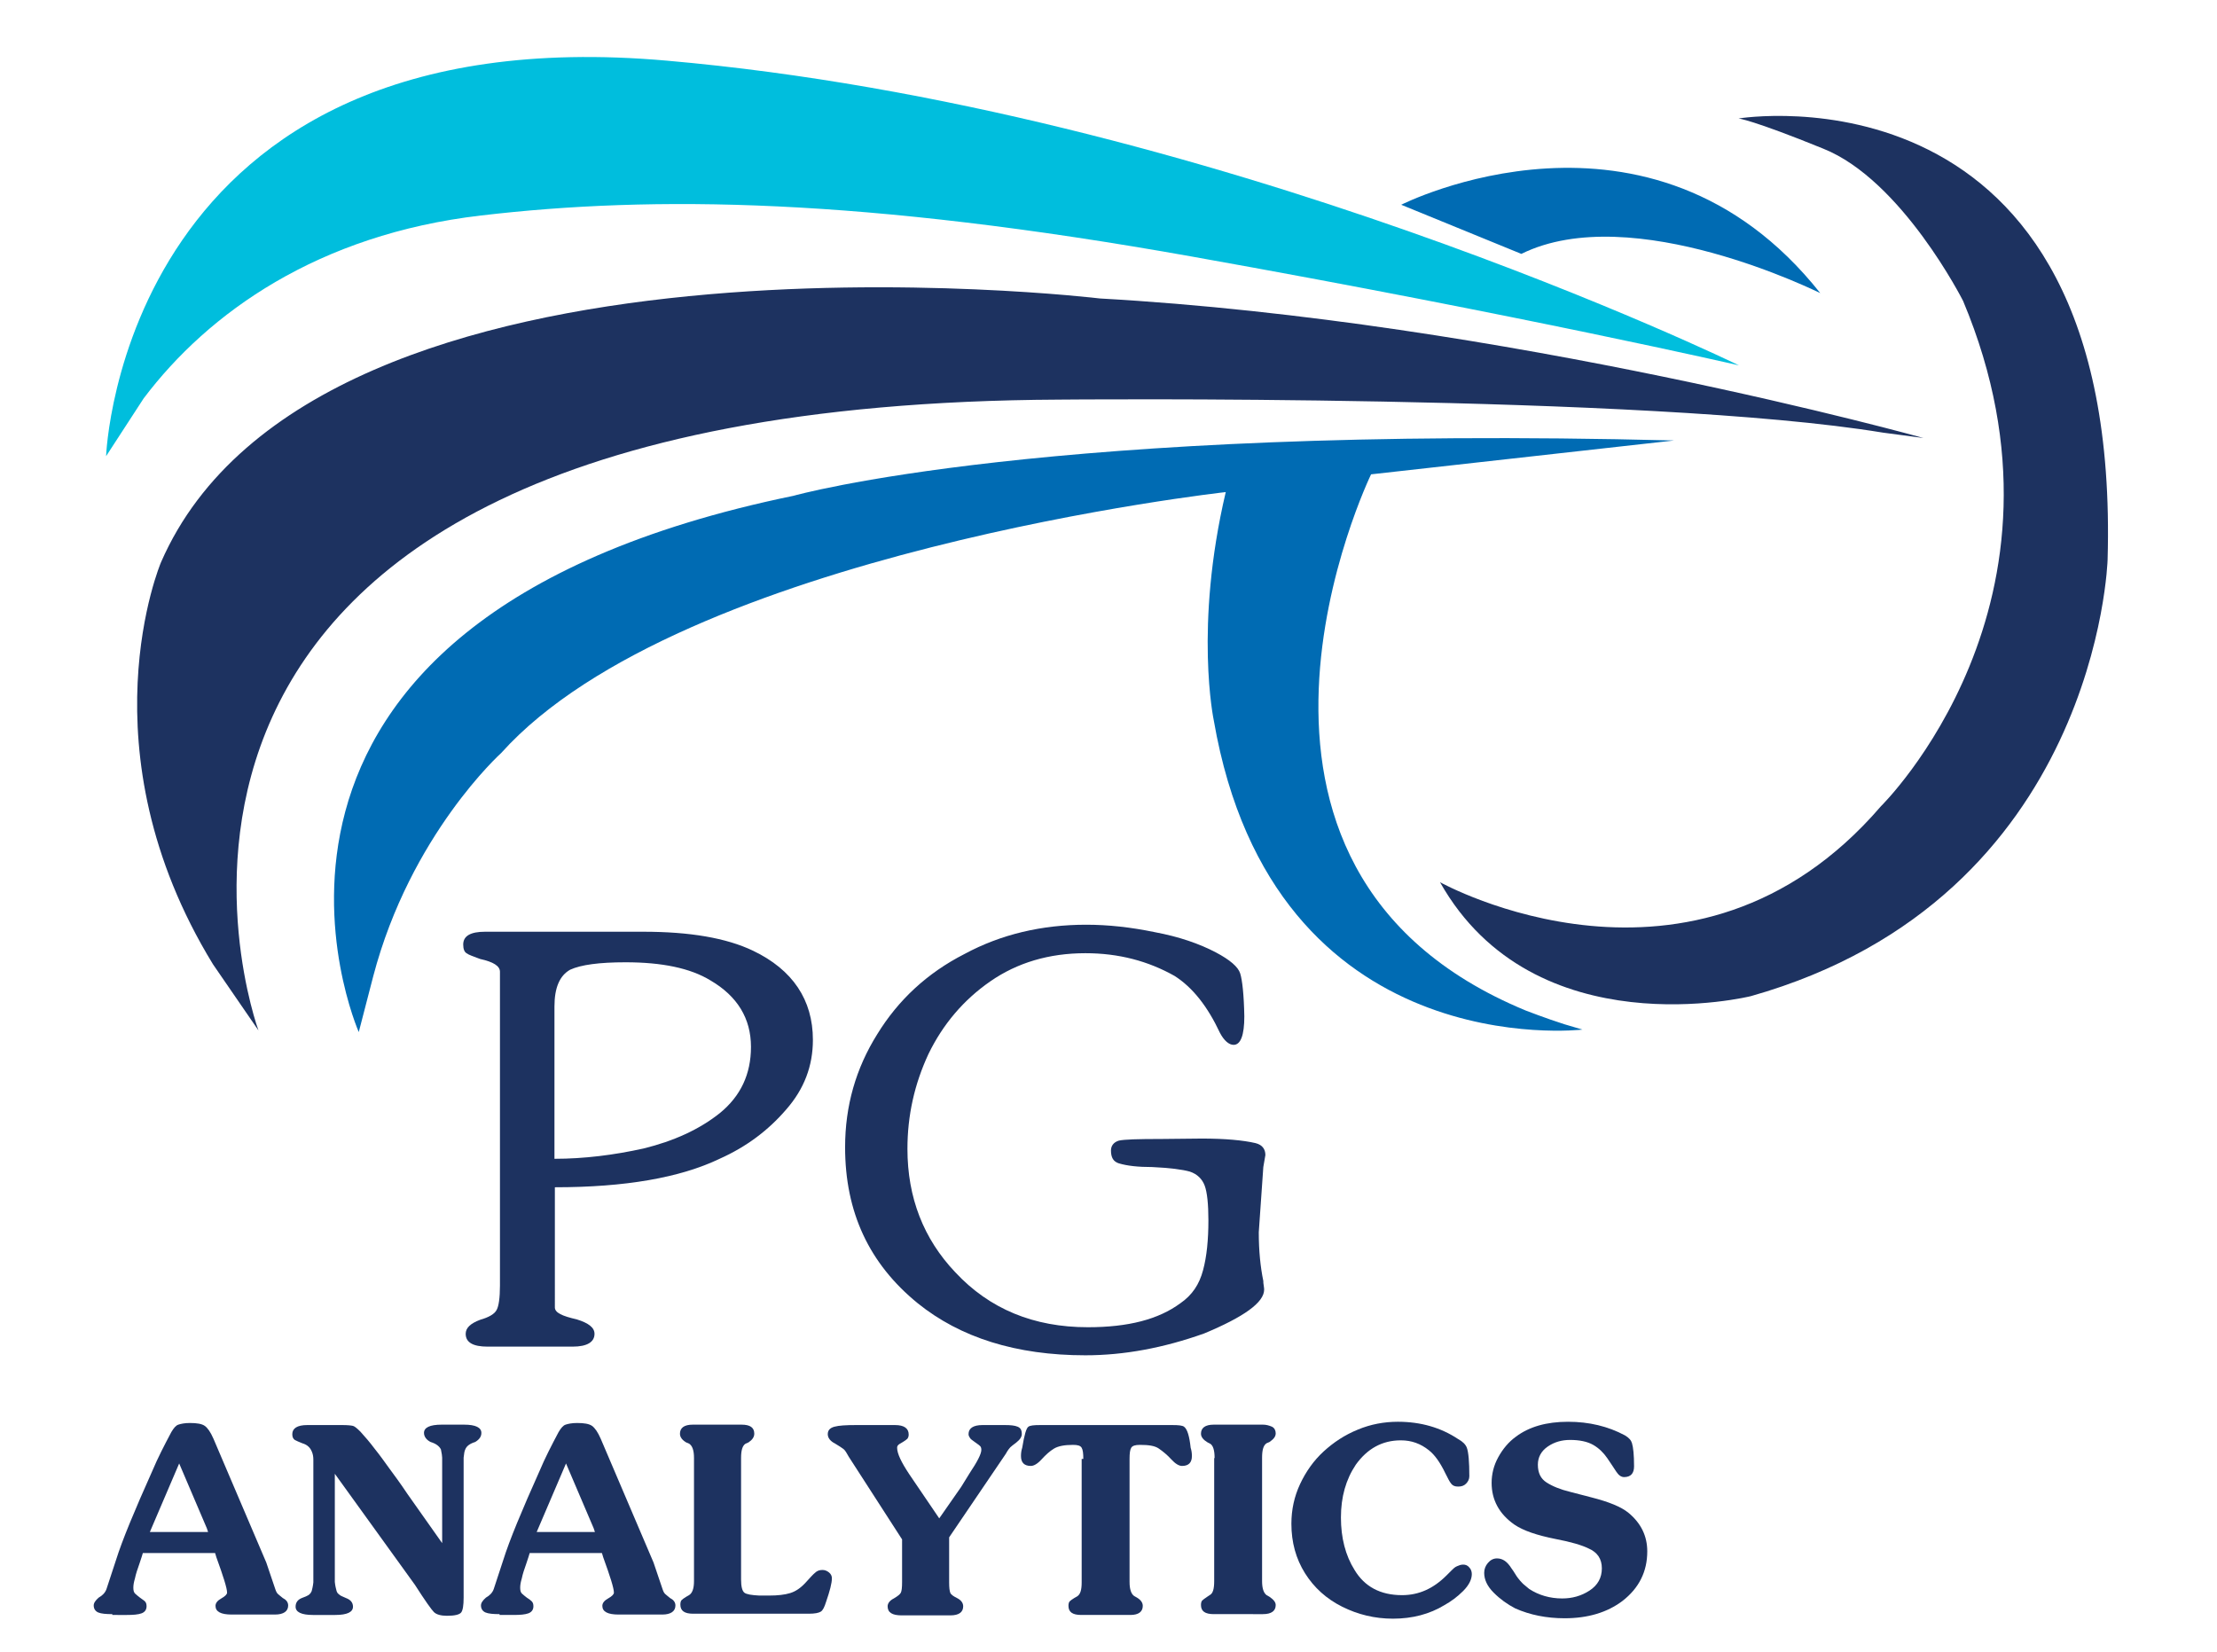 <?xml version="1.0" encoding="utf-8"?>
<!-- Generator: Adobe Illustrator 23.0.2, SVG Export Plug-In . SVG Version: 6.00 Build 0)  -->
<svg version="1.1" id="bb5d7bf9-f1d1-4967-8b85-2debba85734f"
	 xmlns="http://www.w3.org/2000/svg" xmlns:xlink="http://www.w3.org/1999/xlink" x="0px" y="0px" viewBox="0 0 537 400.1"
	 style="enable-background:new 0 0 537 400.1;" xml:space="preserve">
<style type="text/css">
	.st0{fill:#00BEDD;}
	.st1{fill:#006BB3;}
	.st2{fill:#1D3260;}
	.st3{fill:none;}
</style>
<title>gift card</title>
<path class="st0" d="M25.7,110.5c0,0,3.8-107.5,135.9-95.8c132.2,11.6,259.6,73.8,259.6,73.8s-52.1-12-132.2-26.3
	s-130.7-14.9-172.5-10c-39.4,4.6-66,23.5-81.7,44.3"/>
<path class="st1" d="M368.5,61.5l-29.1-11.9c0,0,60.3-30.6,101.5,21.4C440.8,71,395.4,48.2,368.5,61.5z"/>
<path class="st2" d="M421.1,28.7c0,0,92.9-15.4,89.4,106.9c0,0-2.3,81.9-86.4,105.7c0,0-52.4,13-75.3-27.6c0,0,61.5,34.3,106.8-18.4
	c0,0,50.5-49.5,19.9-122.4c0,0-14.8-29.3-33.9-36.9C424.4,29,421.1,28.7,421.1,28.7z"/>
<path class="st1" d="M332.1,114.9c0,0-46.3,95.3,37.5,129.9c0,0,4.9,1.9,9.3,3.3c4.4,1.3,4.4,1.3,4.4,1.3s-74.8,8.9-89.3-74.9
	c0,0-4.8-22.6,2.9-55.3c0,0-131.8,14.6-175.5,63.2c0,0-22,19.8-31,54.1C86.9,250,86.9,250,86.9,250s-43.8-99.2,105.3-129.9
	c0,0,60.9-17.3,213.3-13.4l0,0L332.1,114.9z"/>
<path class="st2" d="M62.6,249.6c0,0-55.7-151.6,194-152.8c0,0,142.4-1.4,199.5,8l9.8,1.3c0,0-101.4-28.3-199.5-33.8
	c0,0-189.6-22.8-227.4,63.9c0,0-19.3,45.3,12.6,97.4L62.6,249.6z"/>
<line class="st3" x1="116.5" y1="243.7" x2="114.5" y2="244.9"/>
<g>
	<path class="st2" d="M134.4,316.7c0,1.3,1.8,2.1,5.3,2.9c2.9,0.9,4.3,2,4.3,3.5c0,2-1.8,3.1-5.3,3.1h-20.6c-3.5,0-5.3-1-5.3-3.1
		c0-1.4,1.1-2.5,3.5-3.4c2.1-0.6,3.5-1.4,4-2.4c0.5-0.9,0.8-2.9,0.8-5.9v-76c0-1.4-1.6-2.4-4.8-3.1c-1.6-0.6-2.8-1-3.3-1.4
		c-0.5-0.3-0.8-1-0.8-2.1c0-2.1,1.8-3.1,5.3-3.1h38.3c11.3,0,20.1,1.5,26.6,4.6c9.6,4.6,14.5,11.9,14.5,21.6
		c0,6.3-2.1,11.9-6.5,16.9c-4.3,5-9.6,9-16.1,11.9c-9.6,4.6-22.9,6.9-39.9,6.9L134.4,316.7L134.4,316.7z M134.4,280.7
		c7,0,14.3-0.9,21.5-2.5c7.3-1.8,13.5-4.6,18.5-8.6c5-4.1,7.5-9.4,7.5-16c0-6.9-3.3-12.3-9.8-16.1c-4.9-3-11.8-4.4-20.6-4.4
		c-6.3,0-10.8,0.6-13.4,1.8c-2.5,1.4-3.8,4.3-3.8,8.9v36.9H134.4z"/>
	<path class="st2" d="M291.1,275.8c5.6,0,10,0.4,13,1.1c1.6,0.4,2.4,1.4,2.4,2.9l-0.5,2.9l-1.1,15.8c0,4.5,0.4,8.4,1.1,11.8
		c0,0.3,0,0.6,0.1,1.1c0.1,0.6,0.1,0.9,0.1,1c0,3.1-4.9,6.6-14.5,10.6c-9.8,3.5-19.4,5.3-28.8,5.3c-16.8,0-30.3-4.3-40.6-12.6
		c-11.8-9.6-17.6-22.1-17.6-37.8c0-10,2.6-19.1,7.8-27.4c5.1-8.3,12.1-14.8,21.1-19.4c8.9-4.8,18.8-7.1,29.5-7.1
		c5.3,0,10.8,0.6,16.6,1.8c5.9,1.1,10.8,2.8,14.8,4.9c3.4,1.8,5.4,3.5,5.9,5.1s0.9,5.1,1,10.4c0,4.6-0.9,6.9-2.6,6.9
		c-1.1,0-2.3-1-3.3-2.9c-3-6.4-6.6-11-11-13.8c-6.4-3.6-13.5-5.5-21.6-5.5c-8.8,0-16.5,2.3-23,6.8s-11.5,10.4-15,17.6
		c-3.4,7.3-5.1,14.9-5.1,23c0,11.8,3.9,21.8,11.6,29.9c8.3,8.9,19,13.3,32.1,13.3c9.8,0,17.1-1.9,22.4-5.8c2.9-2,4.6-4.6,5.5-8
		c0.9-3.3,1.3-7.4,1.3-12.1c0-3.9-0.3-6.8-0.9-8.4s-1.8-2.8-3.6-3.4c-1.8-0.5-4.8-0.9-9.1-1.1c-3.5,0-6.1-0.3-8.1-0.9
		c-1.3-0.4-1.9-1.4-1.9-3.1c0-1.1,0.6-2,1.9-2.4c1.3-0.3,4.6-0.4,10.3-0.4L291.1,275.8L291.1,275.8z"/>
</g>
<g>
</g>
<g>
	<path class="st2" d="M27.2,391c-1.5,0-2.7-0.1-3.4-0.4c-0.7-0.3-1.1-0.9-1.1-1.7c0-0.6,0.4-1.2,1.2-1.9c0.9-0.5,1.6-1.2,1.9-2.1
		l2.3-7c1.5-4.8,4.5-12,8.8-21.6c1.3-3.1,2.9-6.2,4.6-9.4c0.6-1,1.1-1.6,1.7-1.8c0.6-0.2,1.5-0.4,2.8-0.4c1.7,0,2.9,0.2,3.6,0.7
		c0.7,0.5,1.4,1.5,2.1,3.1l12.8,30l2.2,6.5c0.2,0.6,0.4,0.9,0.6,1.1c0.2,0.2,0.6,0.5,1.2,1c0.8,0.4,1.3,1,1.3,1.8
		c0,1.4-1.1,2.2-3.2,2.2H56.1c-2.6,0-3.9-0.7-3.9-2.1c0-0.7,0.5-1.3,1.4-1.8s1.4-1,1.4-1.4c0-1.1-0.9-3.9-2.6-8.6l-0.3-1H34.6
		c-0.1,0.3-0.3,1.1-0.8,2.5c-0.5,1.4-0.9,2.6-1.1,3.6c-0.3,1-0.4,1.7-0.4,2.3c0,0.6,0.1,1.1,0.4,1.4c0.3,0.3,0.7,0.6,1.2,1
		s0.9,0.6,1.2,0.9c0.3,0.3,0.4,0.7,0.4,1.2c0,0.8-0.4,1.4-1.2,1.7c-0.8,0.3-2,0.4-3.6,0.4H27.2z M50.4,371.1l-0.3-0.9l-6.7-15.7
		l-7.1,16.6H50.4z"/>
	<path class="st2" d="M107.1,353.1c0-0.4-0.1-1-0.3-2c-0.4-0.8-1.2-1.4-2.5-1.8c-1-0.5-1.6-1.3-1.6-2.2c0-1.3,1.4-2,4.3-2h5.4
		c2.8,0,4.2,0.7,4.2,2c0,0.9-0.5,1.6-1.5,2.2c-1.3,0.4-2.1,1-2.4,1.8c-0.2,0.4-0.3,1-0.4,2V387c0,1.9-0.2,3.1-0.6,3.6
		s-1.5,0.8-3.4,0.8c-1.5,0-2.6-0.3-3.2-0.9c-0.6-0.6-2.1-2.7-4.6-6.6L81.1,357v26.2c0.1,1,0.3,1.7,0.4,2.1c0.1,0.4,0.3,0.7,0.6,0.9
		c0.2,0.2,0.5,0.4,0.8,0.5s0.6,0.3,0.9,0.4c1.1,0.4,1.7,1.1,1.7,2.1c0,1.3-1.4,2-4.3,2h-5.4c-2.8,0-4.2-0.7-4.2-2
		c0-1,0.5-1.7,1.5-2.1c0.8-0.3,1.3-0.5,1.6-0.7c0.3-0.2,0.6-0.5,0.8-1c0.1-0.4,0.3-1.1,0.4-2.1v-27.7c0-0.7,0-1.3,0-2
		c0-0.7-0.1-1.3-0.3-1.8c-0.2-0.5-0.4-0.9-0.8-1.3c-0.4-0.4-0.9-0.7-1.6-0.9c-0.8-0.3-1.4-0.6-1.8-0.8c-0.4-0.3-0.6-0.7-0.6-1.4
		c0-1.4,1.2-2.2,3.6-2.2H83c1.2,0,2.1,0.1,2.5,0.2c0.4,0.1,1,0.6,1.8,1.4c1.1,1.2,2.3,2.6,3.5,4.2c1.3,1.6,2.4,3.2,3.5,4.7
		c1.1,1.5,2.6,3.5,4.4,6.2l8.4,11.9V353.1z"/>
	<path class="st2" d="M121,391c-1.5,0-2.7-0.1-3.4-0.4c-0.7-0.3-1.1-0.9-1.1-1.7c0-0.6,0.4-1.2,1.2-1.9c0.9-0.5,1.6-1.2,1.9-2.1
		l2.3-7c1.5-4.8,4.5-12,8.8-21.6c1.3-3.1,2.9-6.2,4.6-9.4c0.6-1,1.1-1.6,1.7-1.8c0.6-0.2,1.5-0.4,2.8-0.4c1.7,0,2.9,0.2,3.6,0.7
		c0.7,0.5,1.4,1.5,2.1,3.1l12.8,30l2.2,6.5c0.2,0.6,0.4,0.9,0.6,1.1c0.2,0.2,0.6,0.5,1.2,1c0.8,0.4,1.3,1,1.3,1.8
		c0,1.4-1.1,2.2-3.2,2.2h-10.6c-2.6,0-3.9-0.7-3.9-2.1c0-0.7,0.5-1.3,1.4-1.8s1.4-1,1.4-1.4c0-1.1-0.9-3.9-2.6-8.6l-0.3-1h-17.5
		c-0.1,0.3-0.3,1.1-0.8,2.5c-0.5,1.4-0.9,2.6-1.1,3.6c-0.3,1-0.4,1.7-0.4,2.3c0,0.6,0.1,1.1,0.4,1.4c0.3,0.3,0.7,0.6,1.2,1
		c0.5,0.3,0.9,0.6,1.2,0.9c0.3,0.3,0.4,0.7,0.4,1.2c0,0.8-0.4,1.4-1.2,1.7c-0.8,0.3-2,0.4-3.6,0.4H121z M144.1,371.1l-0.3-0.9
		l-6.7-15.7l-7.1,16.6H144.1z"/>
	<path class="st2" d="M168.1,353.2c0-1.9-0.4-3-1.2-3.5l-0.7-0.3c-1-0.6-1.5-1.3-1.5-2.1c0-1.4,1-2.2,3.1-2.2h11.8
		c2.1,0,3.1,0.7,3.1,2.2c0,0.8-0.5,1.5-1.4,2.1l-0.7,0.3c-0.8,0.5-1.1,1.7-1.1,3.5v29.4c0,1.8,0.3,2.8,0.8,3.2
		c0.5,0.4,1.7,0.6,3.6,0.7h2.4c2.1,0,3.8-0.2,5.1-0.6c1.3-0.4,2.5-1.2,3.7-2.5c1.1-1.2,1.8-2,2.3-2.4c0.5-0.5,1.1-0.7,1.8-0.7
		c0.6,0,1.1,0.2,1.6,0.6c0.5,0.4,0.7,0.9,0.7,1.4c0,1.2-0.5,3.1-1.4,5.7c-0.4,1.3-0.8,2.1-1.3,2.4c-0.5,0.3-1.4,0.5-2.9,0.5h-28
		c-2.1,0-3.1-0.7-3.1-2.2c0-0.5,0.1-0.9,0.3-1.1s0.6-0.5,1.1-0.8l0.7-0.4c0.8-0.5,1.2-1.6,1.2-3.4V353.2z"/>
	<path class="st2" d="M232.8,360.2l2.1-3.4c1.8-2.7,2.8-4.6,2.8-5.6c0-0.4-0.1-0.8-0.4-1c-0.3-0.3-0.7-0.5-1.2-0.9s-0.9-0.6-1.1-0.9
		c-0.2-0.3-0.4-0.6-0.4-1c0-1.4,1.1-2.2,3.4-2.2h5.4c1.4,0,2.4,0.1,3.1,0.4s1,0.8,1,1.8c0,0.6-0.4,1.3-1.3,2c-0.8,0.6-1.3,1-1.5,1.2
		c-0.2,0.2-0.6,0.7-1.1,1.6l-13.7,20.2v10.9c0,1.3,0.1,2.1,0.3,2.6c0.2,0.4,0.8,0.8,1.6,1.2c1,0.5,1.5,1.2,1.5,2
		c0,1.4-1,2.2-3.1,2.2h-11.8c-2.3,0-3.4-0.7-3.4-2.2c0-0.7,0.5-1.4,1.5-1.9c1-0.6,1.5-1,1.7-1.4c0.2-0.4,0.3-1.2,0.3-2.6v-10.3
		l-12.9-20c-0.5-0.9-0.9-1.6-1.3-1.9s-1-0.7-2-1.3c-1.2-0.6-1.8-1.4-1.8-2.3c0-0.9,0.5-1.5,1.6-1.8s2.8-0.4,5.2-0.4h9.5
		c2.2,0,3.3,0.8,3.3,2.3c0,0.4-0.1,0.7-0.3,1c-0.2,0.2-0.6,0.5-1.1,0.8c-0.5,0.3-0.9,0.5-1.1,0.7s-0.3,0.4-0.3,0.7
		c0,1.4,1,3.5,3,6.5l7.2,10.6L232.8,360.2z"/>
	<path class="st2" d="M262.4,353.4c0-1.3-0.1-2.2-0.4-2.7c-0.3-0.5-0.9-0.7-2.1-0.7c-2.1,0-3.6,0.3-4.6,0.9c-1,0.6-2,1.5-3,2.6
		c-1,1.1-1.9,1.6-2.6,1.6c-1.6,0-2.4-0.8-2.4-2.4c0-0.7,0.1-1.4,0.3-2c0.5-3.1,1-4.8,1.5-5.1c0.4-0.3,1.3-0.4,2.8-0.4h32.1
		c1.5,0,2.4,0.1,2.8,0.4c0.8,0.6,1.3,2.3,1.6,5.1c0.2,0.6,0.3,1.3,0.3,2c0,1.6-0.8,2.4-2.4,2.4c-0.7,0-1.6-0.5-2.6-1.6
		c-1-1.1-2-1.9-3-2.6s-2.5-0.9-4.6-0.9c-1.1,0-1.8,0.2-2.1,0.7c-0.3,0.5-0.4,1.4-0.4,2.7v29.8c0,1.8,0.4,2.9,1.1,3.4l0.7,0.4
		c1,0.6,1.4,1.3,1.4,2c0,1.4-1,2.2-3,2.2h-11.9c-2.1,0-3.1-0.7-3.1-2.2c0-0.5,0.1-0.9,0.3-1.1c0.2-0.2,0.6-0.5,1.1-0.8l0.7-0.4
		c0.8-0.5,1.1-1.6,1.1-3.4V353.4z"/>
	<path class="st2" d="M294.2,353.2c0-2-0.4-3.1-1.1-3.5l-0.6-0.3c-1-0.6-1.6-1.3-1.6-2.1c0-1.4,1-2.2,3.1-2.2h11.9
		c0.8,0,1.5,0.2,2.2,0.5c0.6,0.3,0.9,0.9,0.9,1.6c0,0.8-0.5,1.4-1.5,2.1l-0.7,0.3c-0.8,0.5-1.1,1.7-1.1,3.5v29.9
		c0,1.8,0.4,2.9,1.1,3.4l0.7,0.4c1,0.7,1.5,1.3,1.5,2c0,1.4-1,2.2-3.1,2.2H294c-2.1,0-3.1-0.7-3.1-2.2c0-0.5,0.1-0.9,0.3-1.1
		c0.2-0.2,0.6-0.5,1.2-0.9l0.6-0.4c0.8-0.4,1.1-1.5,1.1-3.4V353.2z"/>
	<path class="st2" d="M346.1,351.3c-2-1.6-4.2-2.4-6.8-2.4c-4.5,0-8.1,2-10.9,5.9c-2.4,3.6-3.6,7.8-3.6,12.8c0,4.9,1.1,9.2,3.3,12.7
		c2.4,4,6.2,6.1,11.5,6.1c4.1,0,7.6-1.6,10.8-4.8c0.4-0.4,0.8-0.8,1.2-1.2s0.8-0.8,1.3-1s0.9-0.4,1.5-0.4c0.6,0,1.1,0.2,1.5,0.7
		c0.4,0.4,0.6,1,0.6,1.6c0,1.3-0.7,2.7-2.1,4.1c-1.4,1.4-2.9,2.5-4.5,3.4c-3.6,2.2-7.8,3.3-12.5,3.3c-4.4,0-8.5-1-12.3-2.9
		c-3.8-1.9-6.8-4.6-9-8.1c-2.2-3.5-3.3-7.5-3.3-12c0-3.4,0.7-6.6,2.1-9.6c1.4-3,3.3-5.7,5.7-7.9c2.4-2.2,5.1-4,8.3-5.3
		c3.1-1.3,6.4-1.9,9.7-1.9c5.5,0,10.4,1.4,14.6,4.2c1.1,0.6,1.8,1.3,2.1,2.1c0.4,1.1,0.6,3.4,0.6,6.9c0,0.7-0.3,1.3-0.8,1.8
		c-0.5,0.5-1.1,0.7-1.9,0.7c-0.8,0-1.3-0.2-1.7-0.7c-0.4-0.5-0.8-1.3-1.4-2.5C348.8,354.2,347.5,352.4,346.1,351.3z"/>
	<path class="st2" d="M385.4,362.7c4.3,1.1,7.3,2.3,9.1,3.8c3,2.5,4.5,5.6,4.5,9.3c0,4.9-2,8.9-6,12c-3.7,2.8-8.4,4.2-14,4.2
		c-4.4,0-8.4-0.8-12-2.4c-1.9-1-3.6-2.2-5.2-3.8s-2.3-3.2-2.3-4.8c0-0.9,0.3-1.7,0.9-2.4c0.6-0.7,1.3-1.1,2.2-1.1
		c1.4,0,2.5,0.8,3.5,2.4c0.2,0.3,0.6,0.8,1,1.5s0.8,1.1,1.1,1.5c0.3,0.3,0.6,0.7,1,1s0.8,0.7,1.2,1c2.3,1.5,5,2.3,8,2.3
		c2.4,0,4.6-0.6,6.6-1.9c2-1.3,3-3.1,3-5.4c0-2.3-1.1-3.9-3.2-4.8c-1.6-0.8-4.3-1.6-8-2.3c-4.5-0.9-7.8-2-10-3.5
		c-3.7-2.6-5.5-6-5.5-10.1c0-2.1,0.5-4.2,1.6-6.2s2.5-3.7,4.3-5c3.2-2.4,7.4-3.6,12.6-3.6c5.1,0,9.7,1.1,13.8,3.3
		c1,0.6,1.5,1.2,1.7,1.9c0.3,1,0.5,2.8,0.5,5.6c0,1.7-0.8,2.6-2.4,2.6c-0.7,0-1.3-0.4-1.9-1.3s-1.3-2-2.2-3.3
		c-0.9-1.3-2-2.4-3.4-3.2c-1.4-0.8-3.3-1.2-5.6-1.2c-2,0-3.8,0.5-5.4,1.6c-1.6,1.1-2.4,2.6-2.4,4.4c0,2,0.7,3.4,2.1,4.3
		c1.4,0.9,3.3,1.7,5.8,2.3L385.4,362.7z"/>
</g>
</svg>
